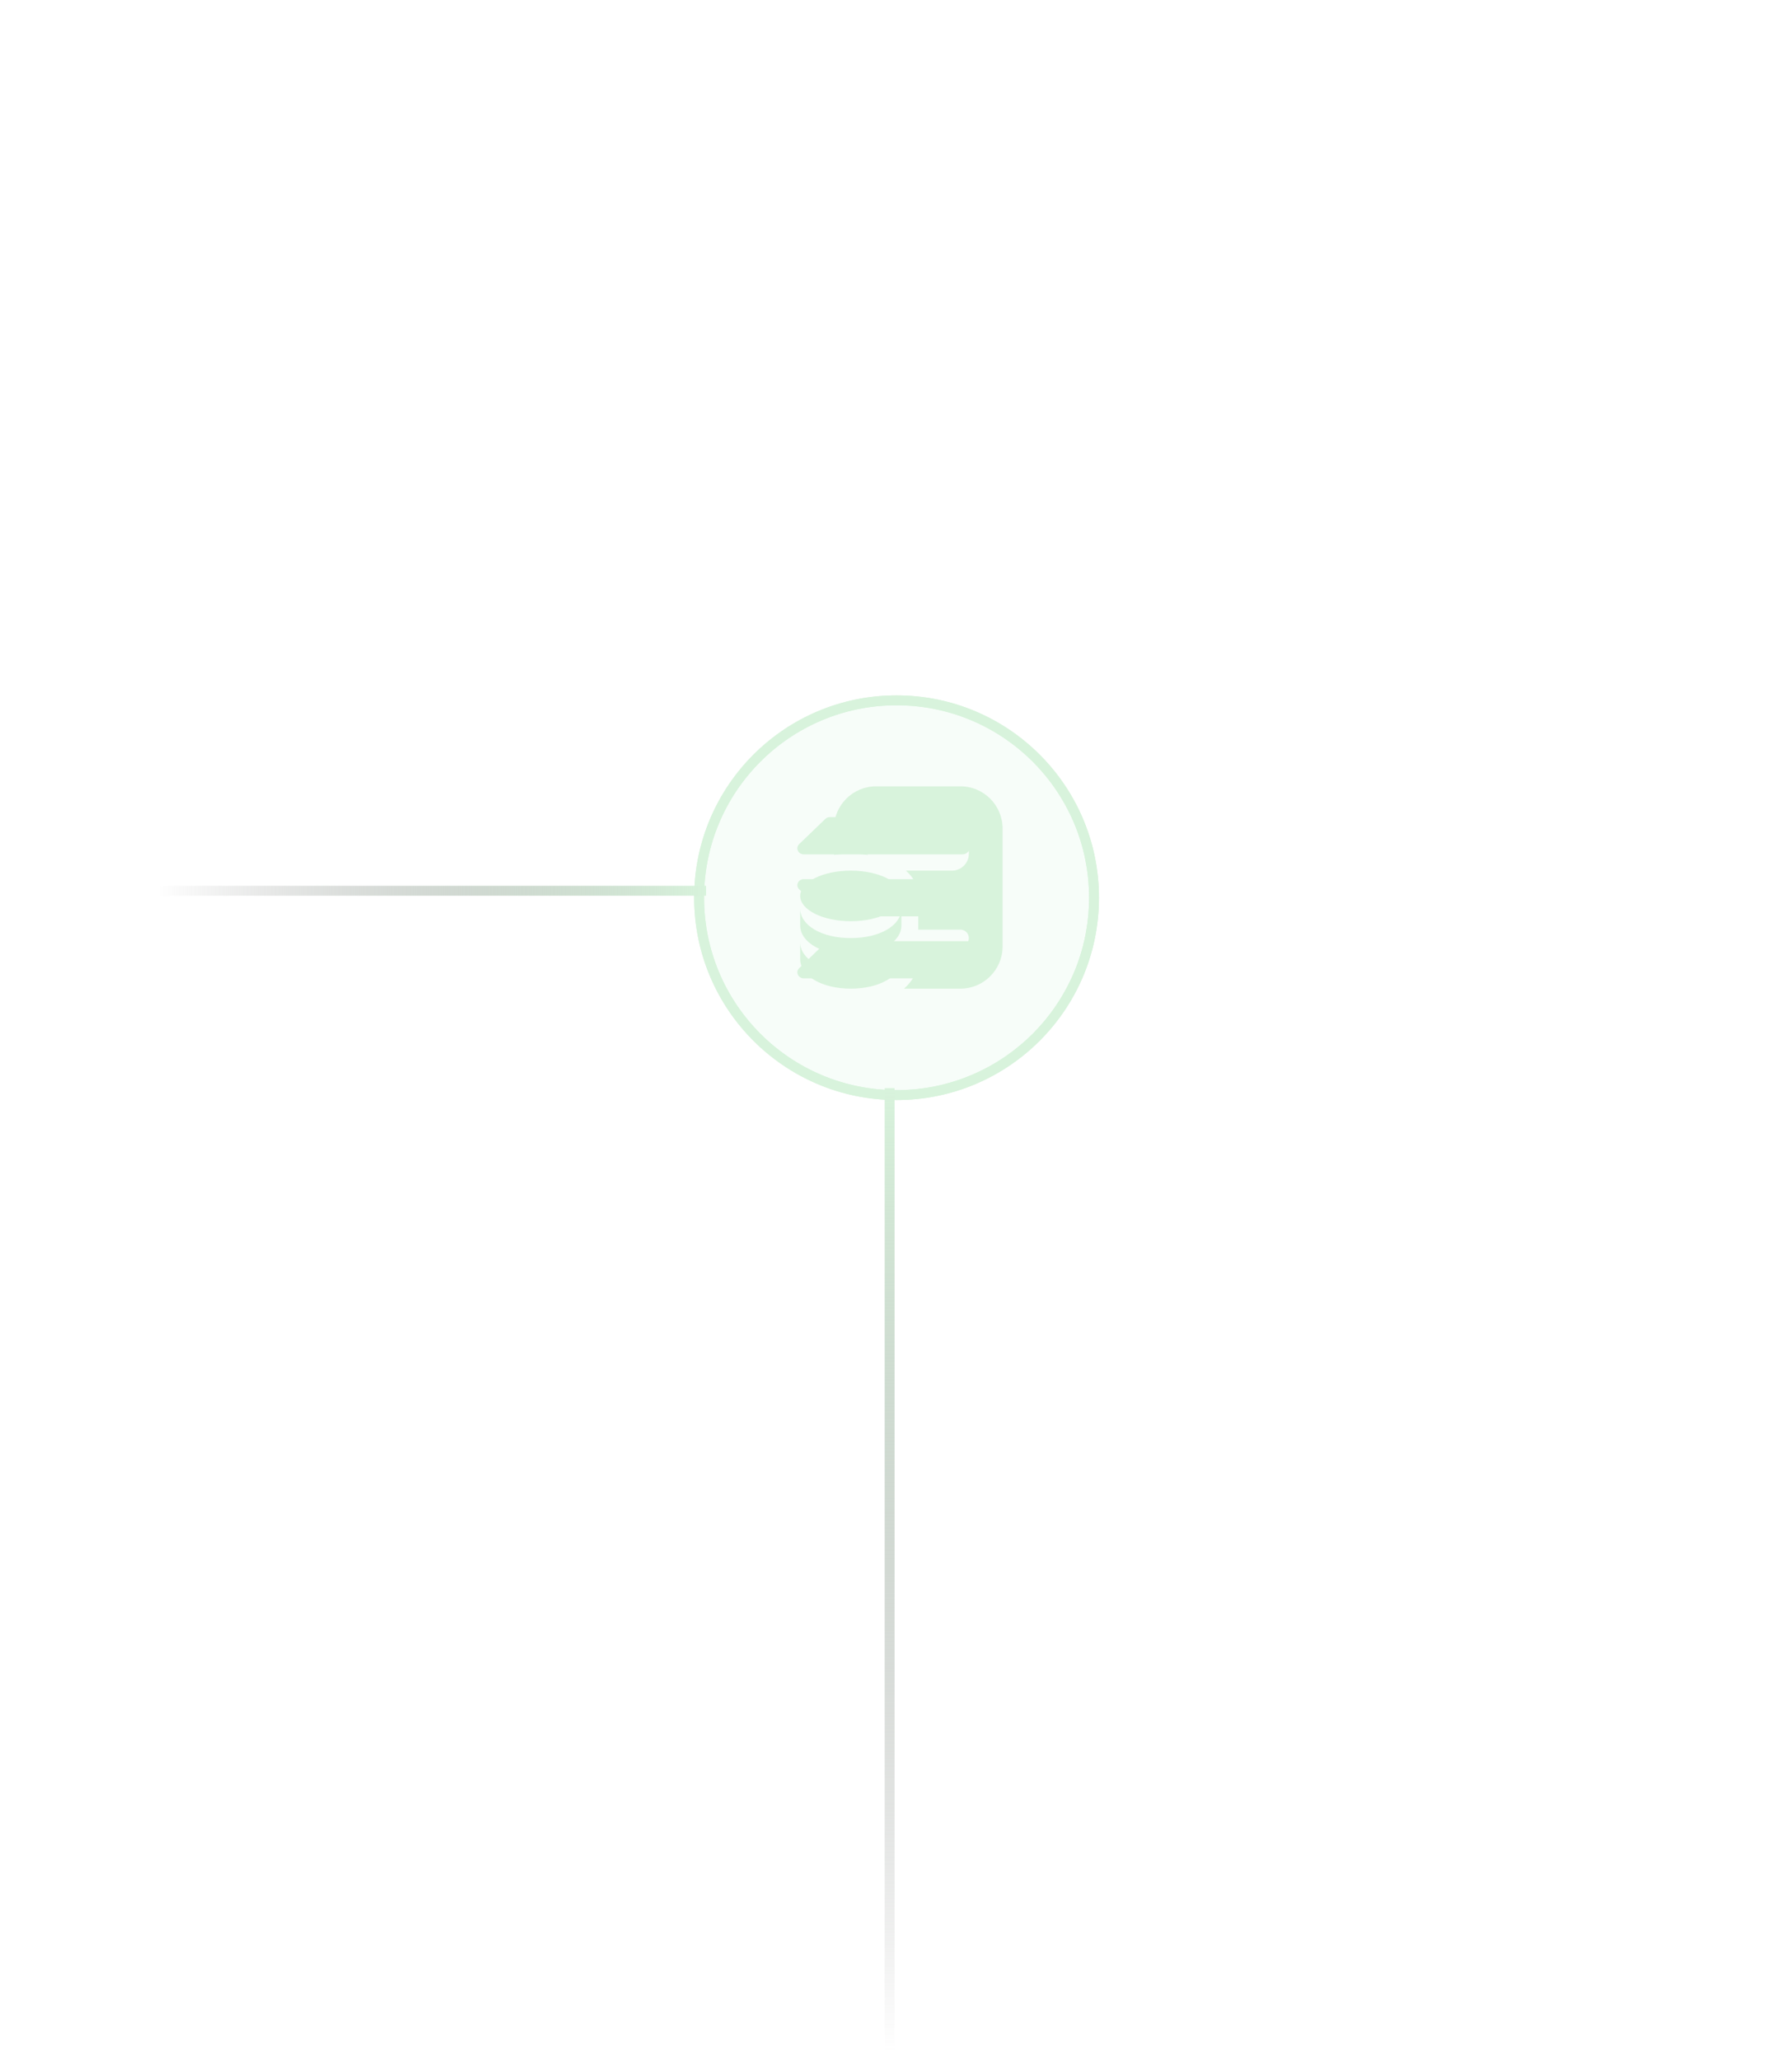<svg width="181" height="208" viewBox="0 0 181 208" fill="none" xmlns="http://www.w3.org/2000/svg">
<g filter="url(#filter0_f_2101_140)">
<path d="M97.697 86.086C97.572 86.199 97.409 86.263 97.24 86.267H81.181C80.612 86.267 80.323 85.616 80.718 85.234L83.355 82.693C83.478 82.575 83.641 82.507 83.812 82.505H99.933C100.509 82.505 100.791 83.162 100.391 83.544L97.697 86.086ZM97.697 98.61C97.572 98.723 97.409 98.785 97.24 98.785H81.181C80.612 98.785 80.323 98.14 80.718 97.759L83.355 95.211C83.478 95.094 83.642 95.03 83.812 95.031H99.933C100.509 95.031 100.791 95.682 100.391 96.062L97.697 98.61ZM97.697 88.946C97.572 88.833 97.409 88.77 97.24 88.77H81.181C80.612 88.77 80.323 89.415 80.718 89.797L83.355 92.345C83.48 92.458 83.642 92.523 83.812 92.526H99.933C100.509 92.526 100.791 91.875 100.391 91.493L97.697 88.946Z" fill="#D8F3DC"/>
<path d="M110.5 90.645C110.5 101.652 101.571 110.575 90.557 110.575C79.542 110.575 70.614 101.652 70.614 90.645C70.614 79.638 79.542 70.715 90.557 70.715C101.571 70.715 110.5 79.638 110.5 90.645Z" fill="#D8F3DC" fill-opacity="0.1" stroke="#D8F3DC"/>
</g>
<path d="M110.5 90.645C110.5 101.652 101.571 110.575 90.557 110.575C79.542 110.575 70.614 101.652 70.614 90.645C70.614 79.638 79.542 70.715 90.557 70.715C101.571 70.715 110.5 79.638 110.5 90.645Z" fill="#D8F3DC" fill-opacity="0.1" stroke="#D8F3DC"/>
<g clip-path="url(#clip0_2101_140)">
<path d="M91.044 90.464C91.044 91.875 88.757 93.018 85.934 93.018C83.111 93.018 80.823 91.875 80.823 90.464C80.823 89.054 83.111 87.911 85.934 87.911C88.757 87.911 91.044 89.054 91.044 90.464ZM91.044 95.146V96.849C91.044 98.547 88.848 99.828 85.934 99.828C83.02 99.828 80.823 98.547 80.823 96.849V95.146C80.823 96.824 82.952 98.126 85.934 98.126C88.915 98.126 91.044 96.824 91.044 95.146ZM91.044 91.741V93.444C91.044 95.142 88.848 96.423 85.934 96.423C83.02 96.423 80.823 95.142 80.823 93.444V91.741C80.823 93.419 82.952 94.721 85.934 94.721C88.915 94.721 91.044 93.419 91.044 91.741ZM96.155 84.506H89.341V86.208H96.155V84.506ZM97.007 79.398H88.489C86.141 79.398 84.23 81.308 84.23 83.654V86.326C84.769 86.249 85.339 86.208 85.934 86.208C86.528 86.208 87.098 86.249 87.637 86.326V84.506C87.637 83.567 88.401 82.803 89.341 82.803H96.155C97.095 82.803 97.859 83.567 97.859 84.506V86.208C97.859 87.147 97.095 87.911 96.155 87.911H91.497C92.055 88.399 92.444 88.975 92.628 89.613H93.599C94.07 89.613 94.451 89.995 94.451 90.464V91.316C94.451 91.785 94.07 92.167 93.599 92.167H92.747V93.869H97.006C97.477 93.869 97.858 94.251 97.858 94.721C97.858 95.19 97.477 95.572 97.006 95.572H92.747V96.849C92.747 98.011 92.222 99.035 91.31 99.828H97.006C99.355 99.828 101.265 97.919 101.265 95.572V83.654C101.265 81.308 99.355 79.398 97.007 79.398ZM97.859 91.316C97.859 91.785 97.478 92.167 97.007 92.167C96.536 92.167 96.155 91.785 96.155 91.316V90.464C96.155 89.995 96.536 89.613 97.007 89.613C97.478 89.613 97.859 89.995 97.859 90.464V91.316Z" fill="#D8F3DC"/>
</g>
<line x1="71.316" y1="89.943" x2="16" y2="89.943" stroke="url(#paint0_linear_2101_140)"/>
<line x1="89.855" y1="109.873" x2="89.855" y2="207.215" stroke="url(#paint1_linear_2101_140)"/>
<defs>
<filter id="filter0_f_2101_140" x="0.114" y="0.215" width="180.886" height="180.86" filterUnits="userSpaceOnUse" color-interpolation-filters="sRGB">
<feFlood flood-opacity="0" result="BackgroundImageFix"/>
<feBlend mode="normal" in="SourceGraphic" in2="BackgroundImageFix" result="shape"/>
<feGaussianBlur stdDeviation="35" result="effect1_foregroundBlur_2101_140"/>
</filter>
<linearGradient id="paint0_linear_2101_140" x1="71.316" y1="88.943" x2="16" y2="88.943" gradientUnits="userSpaceOnUse">
<stop stop-color="#D8F3DC"/>
<stop offset="1" stop-color="#737373" stop-opacity="0"/>
</linearGradient>
<linearGradient id="paint1_linear_2101_140" x1="88.855" y1="109.873" x2="88.855" y2="207.215" gradientUnits="userSpaceOnUse">
<stop stop-color="#D8F3DC"/>
<stop offset="1" stop-color="#737373" stop-opacity="0"/>
</linearGradient>
<clipPath id="clip0_2101_140">
<rect width="20.443" height="20.43" fill="white" transform="translate(80.823 79.398)"/>
</clipPath>
</defs>
</svg>
